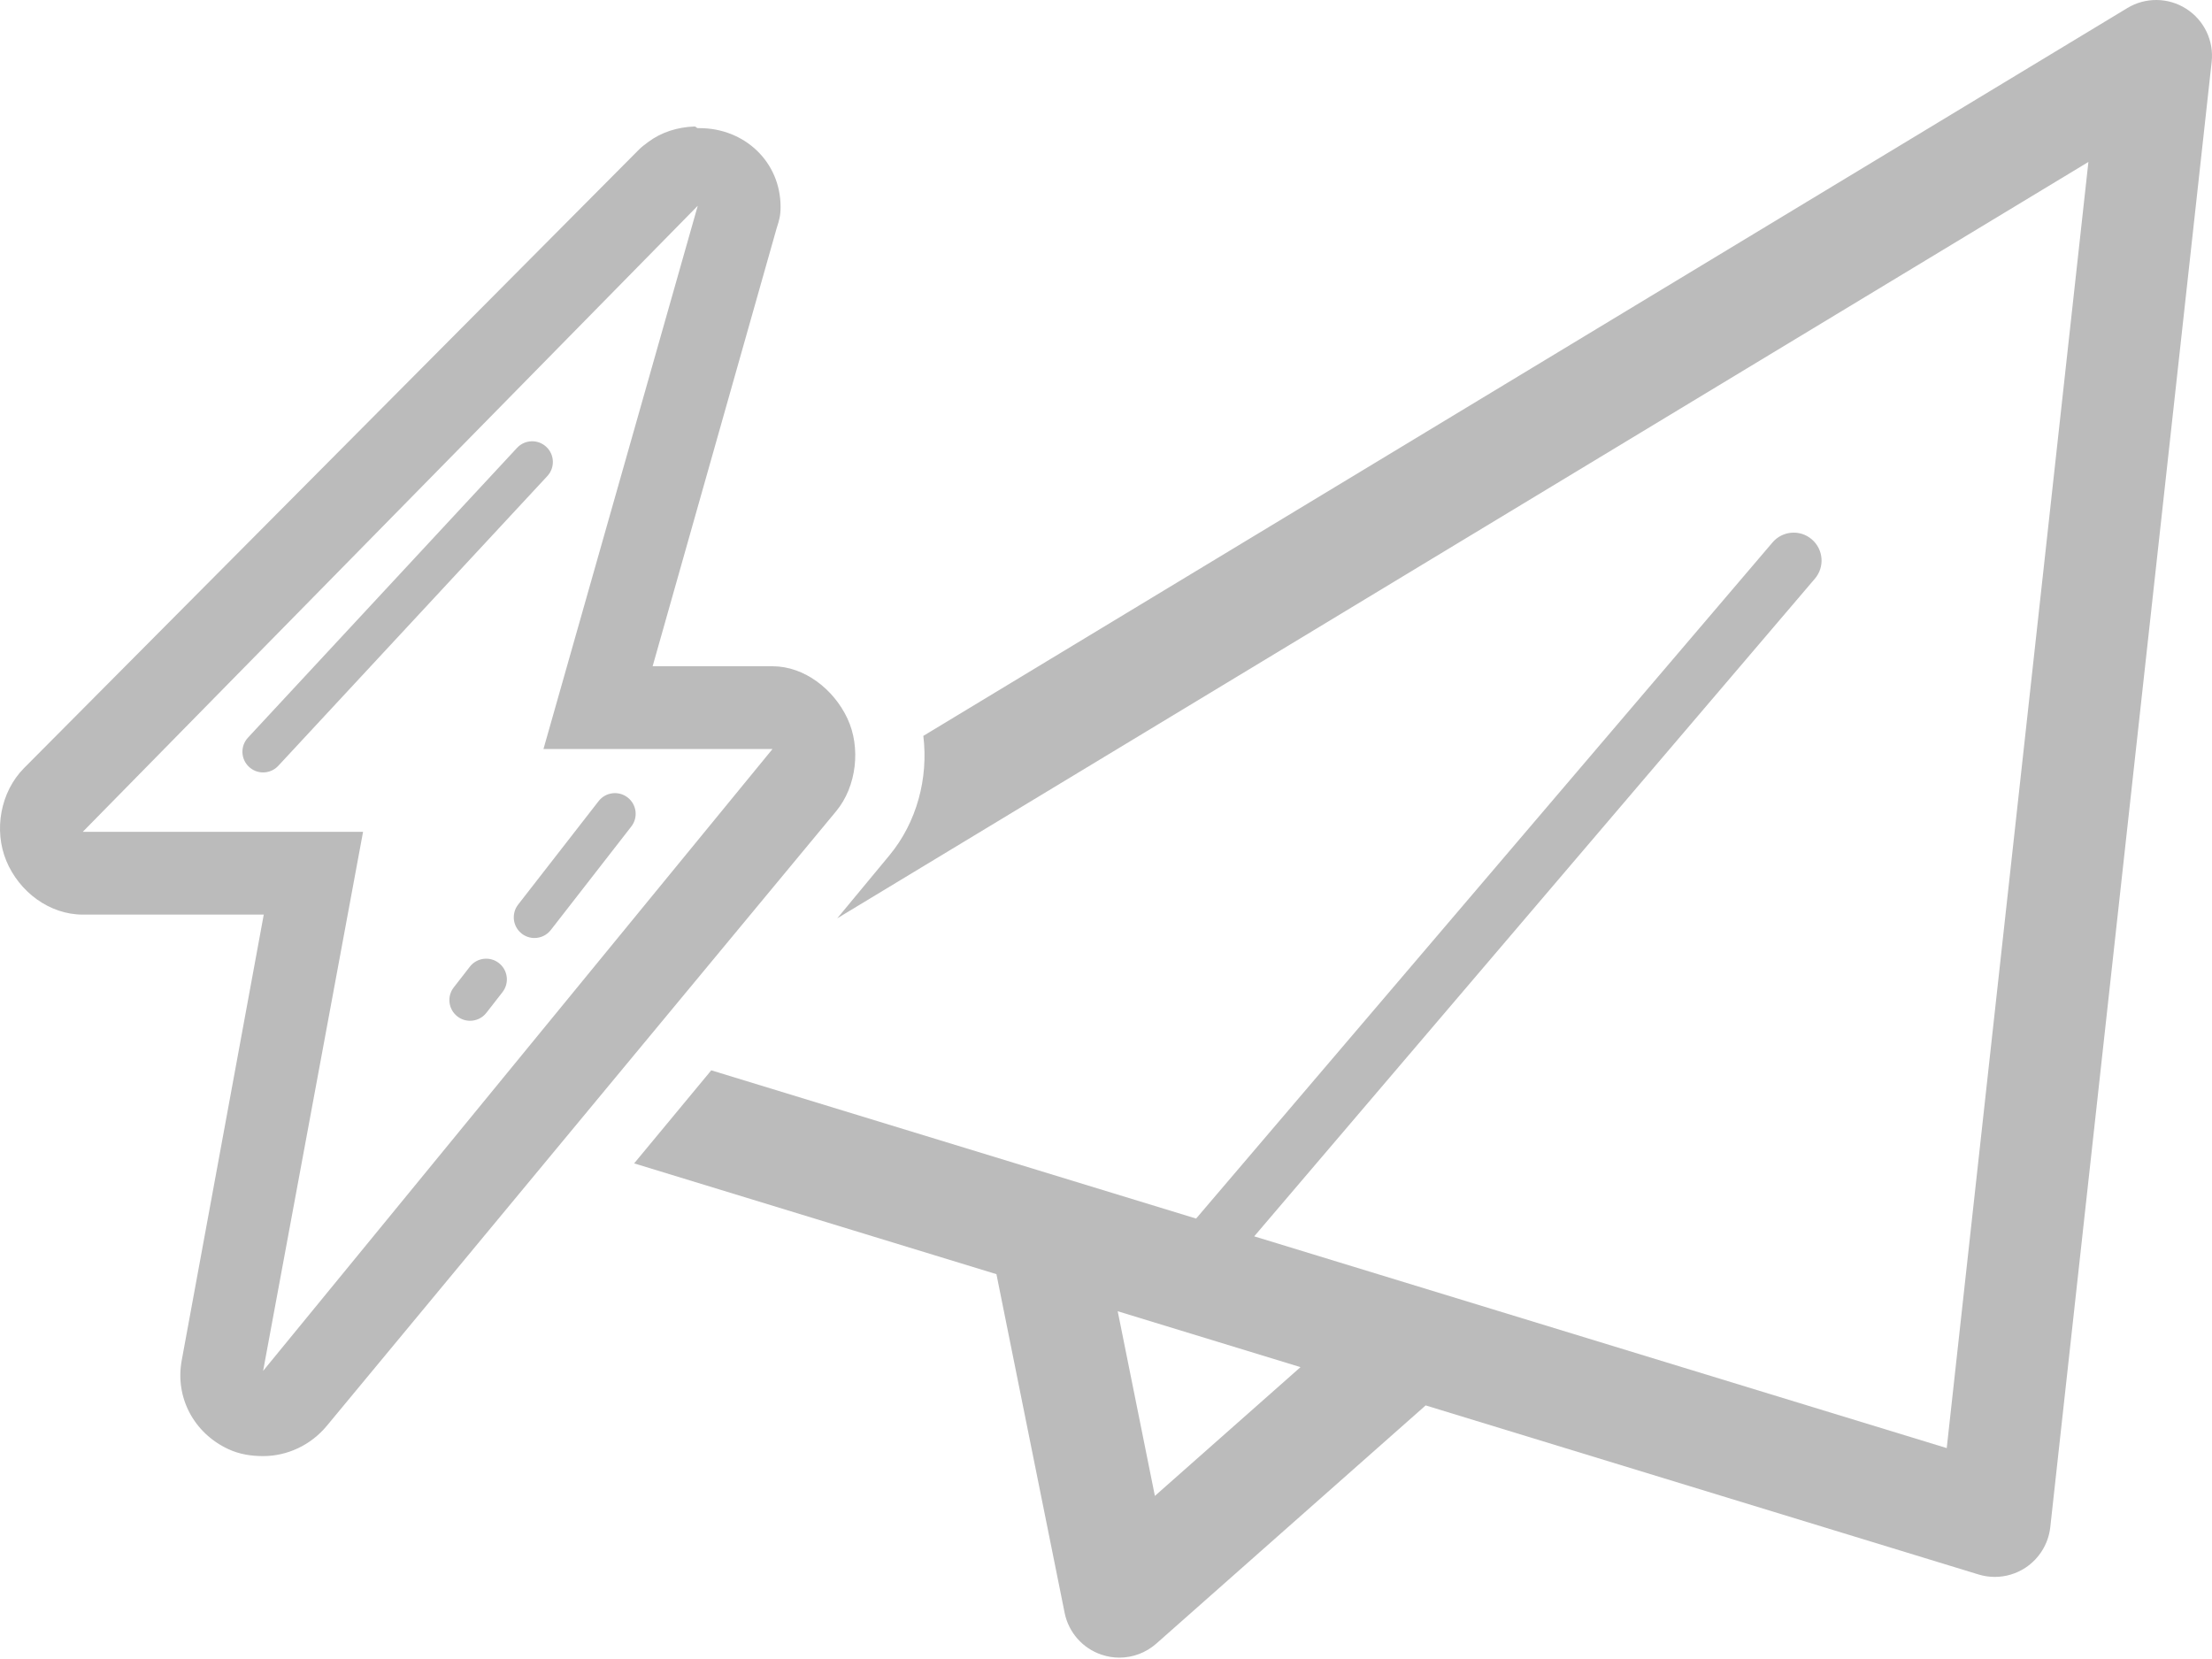 <?xml version="1.0" encoding="utf-8"?>
<!-- Generator: Adobe Illustrator 16.0.0, SVG Export Plug-In . SVG Version: 6.00 Build 0)  -->
<!DOCTYPE svg PUBLIC "-//W3C//DTD SVG 1.1//EN" "http://www.w3.org/Graphics/SVG/1.1/DTD/svg11.dtd">
<svg version="1.1" id="Layer_1" xmlns="http://www.w3.org/2000/svg" xmlns:xlink="http://www.w3.org/1999/xlink" x="0px" y="0px"
	 preserveAspectRatio="xMinyMin meet" viewBox="-0.023 140.086 479.722 359.763"
	 enable-background="new -0.023 140.086 479.722 359.763" xml:space="preserve">
<g>
	<path fill="#BBBBBB" d="M151.957,185.83L151.957,185.83 M151.3,184.712L117.84,302.53h49.67L57.04,437.394l21.675-116.912H17.931
		L151.3,184.712 M151.3,167.875c-0.219,0-0.438-0.368-0.657-0.359c-3.771,0.135-7.241,1.244-10.072,3.357
		c-0.701,0.525-1.376,1.007-2.01,1.643L5.198,306.654c-5.11,5.148-6.628,13.443-3.846,20.141
		c2.789,6.698,9.329,11.644,16.579,11.644h39.248L39.38,435.15c-1.47,8.029,2.668,15.734,10.067,19.188
		c2.437,1.144,5.021,1.536,7.584,1.536c5.225,0,10.336-2.35,13.829-6.573l110.474-133.308c4.435-5.356,5.382-13.805,2.42-20.099
		c-2.954-6.299-9.294-11.318-16.245-11.318h-25.994l26.88-94.938c0.56-1.741,0.867-2.74,0.867-4.677
		c0-9.792-7.829-17.087-17.57-17.087C151.563,167.875,151.432,167.875,151.3,167.875L151.3,167.875z"/>
	<g>
		<path fill="#BBBBBB" d="M57.04,307.604c-1.098,0-2.193-0.398-3.056-1.204c-1.814-1.681-1.919-4.522-0.231-6.339l58.352-62.842
			c1.685-1.818,4.526-1.918,6.34-0.231c1.815,1.683,1.92,4.523,0.236,6.342l-58.352,62.839
			C59.446,307.12,58.245,307.604,57.04,307.604z"/>
	</g>
	<g>
		<path fill="#BBBBBB" d="M115.884,343.513c-0.956,0-1.931-0.306-2.754-0.948c-1.954-1.524-2.306-4.336-0.779-6.304l17.454-22.441
			c1.516-1.945,4.339-2.305,6.296-0.778c1.954,1.515,2.314,4.338,0.788,6.292l-17.454,22.442
			C118.55,342.917,117.224,343.513,115.884,343.513z"/>
	</g>
	<g>
		<path fill="#BBBBBB" d="M101.916,361.466c-0.955,0-1.925-0.307-2.742-0.945c-1.964-1.524-2.314-4.339-0.789-6.296l3.489-4.487
			c1.506-1.954,4.34-2.327,6.296-0.791c1.952,1.516,2.313,4.342,0.787,6.299l-3.49,4.484
			C104.583,360.87,103.26,361.466,101.916,361.466z"/>
	</g>
</g>
<g>
	<path fill="#BBBBBB" d="M474.108,141.99c-3.872-2.48-8.835-2.539-12.756-0.165L200.221,299.679
		c1.125,9.179-1.423,18.744-7.336,25.886l-11.335,13.679l271.345-164.035l-30.725,278.928L271.98,408.214l121.601-142.637
		c2.162-2.539,1.866-6.354-0.686-8.528c-2.527-2.173-6.355-1.866-8.516,0.686L259.379,404.36l-105.15-32.151l-16.725,20.182
		l78.572,24.026l14.791,73.452c0.856,4.241,3.91,7.703,8.008,9.072c1.259,0.427,2.558,0.639,3.852,0.639
		c2.905,0,5.771-1.052,8.015-3.036l58.419-51.664l119.894,36.661c1.158,0.354,2.352,0.532,3.546,0.532
		c2.338,0,4.652-0.685,6.648-1.997c3-1.985,4.975-5.198,5.375-8.778l35.001-317.79C480.134,148.938,477.997,144.472,474.108,141.99z
		 M250.44,464.508l-8.063-40.049l39.644,12.122L250.44,464.508z"/>
</g>
</svg>
